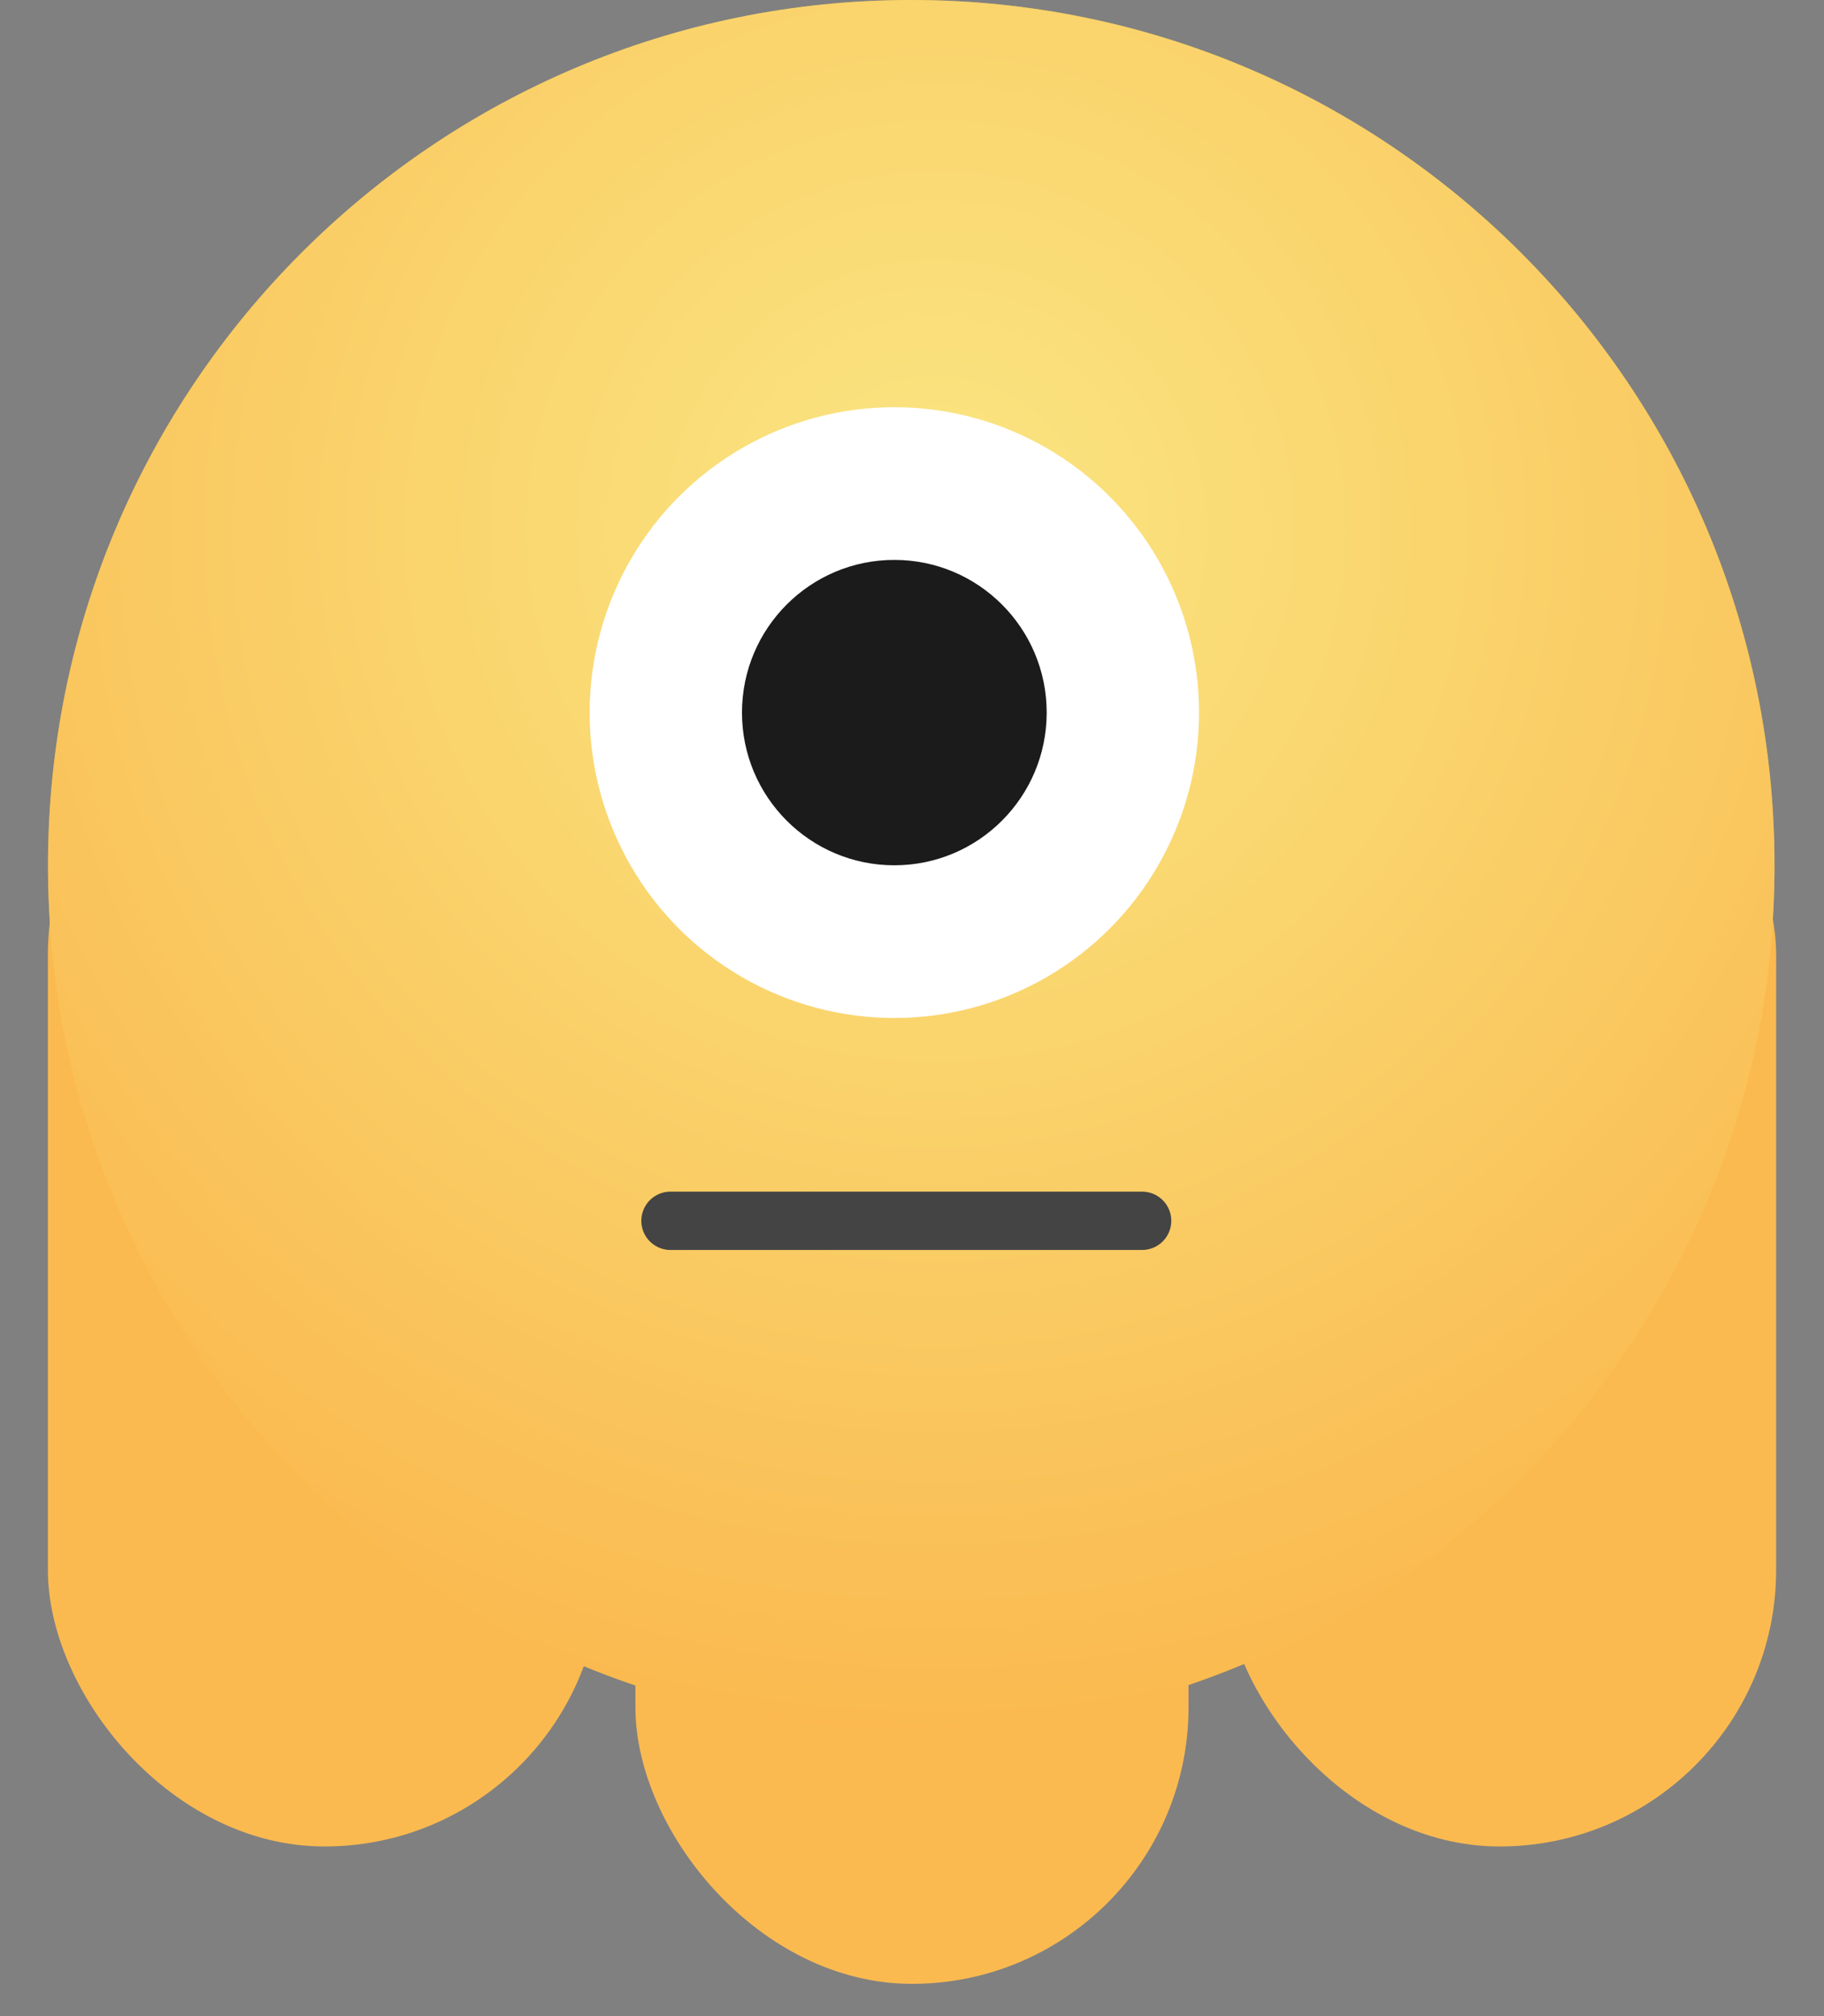 <svg width="38" height="42" viewBox="0 0 38 42" fill="none" xmlns="http://www.w3.org/2000/svg">
<rect x="0" y="0" width="38" height="42" fill="#808080" stroke="none"/>
<rect width="11.523" height="24.328" rx="5.761" transform="matrix(1 0 0 1 0.998 14.138)" fill="#FBBA50"/>
<rect x="13.238" y="14.138" width="11.523" height="27.19" rx="5.761" fill="#FBBA50"/>
<rect width="11.523" height="24.328" rx="5.761" transform="matrix(1 0 -0 1 25.48 14.138)" fill="#FBBA50"/>
<path d="M18.985 36.052C28.917 36.052 36.969 27.981 36.969 18.026C36.969 8.07 28.917 0 18.985 0C9.052 0 1 8.07 1 18.026C1 27.981 9.052 36.052 18.985 36.052Z" fill="#F6D31D"/>
<path d="M18.985 36.052C28.917 36.052 36.969 27.981 36.969 18.026C36.969 8.07 28.917 0 18.985 0C9.052 0 1 8.07 1 18.026C1 27.981 9.052 36.052 18.985 36.052Z" fill="url(#paint0_radial_116_3638)" fill-opacity="0.5"/>
<path d="M13.968 25.432H23.794" stroke="#444444" stroke-width="1.215" stroke-linecap="round" stroke-linejoin="round"/>
<ellipse cx="18.632" cy="14.845" rx="6.348" ry="6.362" fill="white"/>
<ellipse cx="18.632" cy="14.845" rx="3.174" ry="3.181" fill="#1B1B1B"/>
<defs>
<radialGradient id="paint0_radial_116_3638" cx="0" cy="0" r="1" gradientUnits="userSpaceOnUse" gradientTransform="translate(19.458 10.994) rotate(91.082) scale(25.062 25.005)">
<stop stop-color="#FFFBEE" stop-opacity="0.97"/>
<stop offset="1" stop-color="#FFA082"/>
</radialGradient>
</defs>
</svg>

